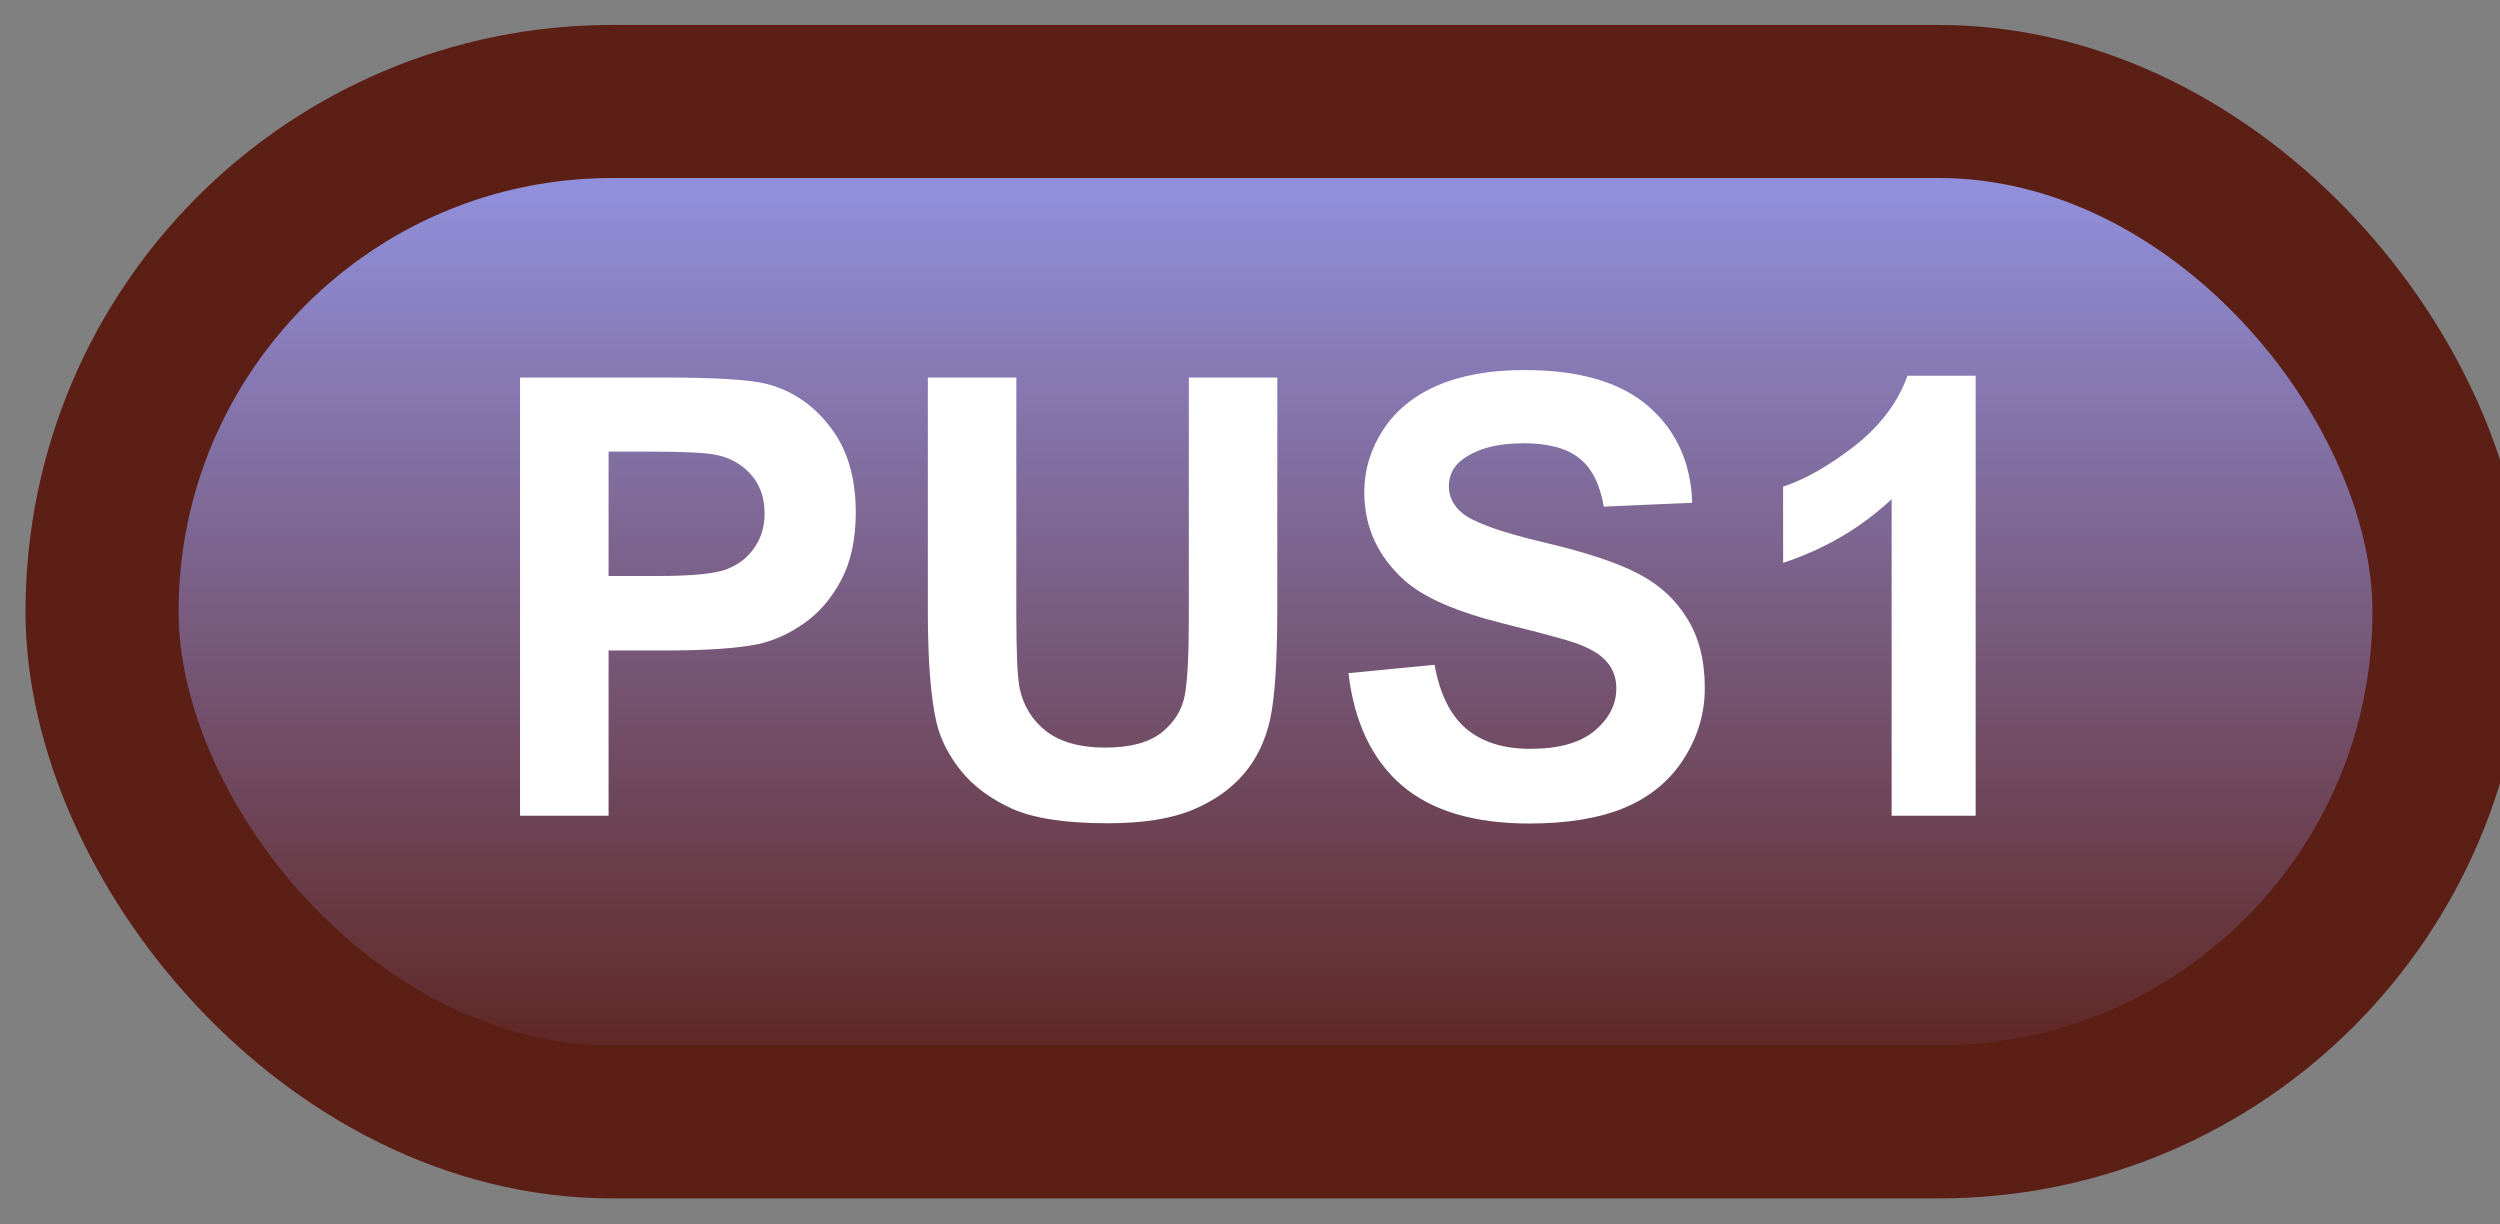 <svg width="49" height="24" viewBox="0 0 49 24" fill="none" xmlns="http://www.w3.org/2000/svg">
<rect x="0" y="0" width="49" height="24" fill="#808080" stroke="none"/>
<rect x="2" y="1.989" width="46" height="20" rx="10" fill="url(#paint0_linear_67_1853)"/>
<rect x="2" y="1.989" width="46" height="20" rx="10" stroke="#5C1F15" stroke-width="3" stroke-linejoin="round"/>
<path d="M10.193 15.989V7.399H12.977C14.031 7.399 14.719 7.442 15.039 7.528C15.531 7.657 15.943 7.938 16.275 8.372C16.607 8.802 16.773 9.358 16.773 10.042C16.773 10.569 16.678 11.012 16.486 11.372C16.295 11.731 16.051 12.014 15.754 12.221C15.461 12.425 15.162 12.559 14.857 12.626C14.443 12.708 13.844 12.749 13.059 12.749H11.928V15.989H10.193ZM11.928 8.852V11.29H12.877C13.56 11.29 14.018 11.245 14.248 11.155C14.479 11.065 14.658 10.925 14.787 10.733C14.92 10.542 14.986 10.319 14.986 10.065C14.986 9.753 14.895 9.495 14.711 9.292C14.527 9.089 14.295 8.962 14.014 8.911C13.807 8.872 13.391 8.852 12.766 8.852H11.928ZM18.186 7.399H19.92V12.052C19.92 12.79 19.941 13.268 19.984 13.487C20.059 13.839 20.234 14.122 20.512 14.337C20.793 14.548 21.176 14.653 21.66 14.653C22.152 14.653 22.523 14.553 22.773 14.354C23.023 14.151 23.174 13.903 23.225 13.61C23.275 13.317 23.301 12.831 23.301 12.151V7.399H25.035V11.911C25.035 12.942 24.988 13.671 24.895 14.096C24.801 14.522 24.627 14.882 24.373 15.175C24.123 15.467 23.787 15.702 23.365 15.878C22.943 16.05 22.393 16.136 21.713 16.136C20.893 16.136 20.27 16.042 19.844 15.854C19.422 15.663 19.088 15.417 18.842 15.116C18.596 14.811 18.434 14.493 18.355 14.161C18.242 13.669 18.186 12.942 18.186 11.981V7.399ZM26.43 13.194L28.117 13.03C28.219 13.596 28.424 14.012 28.732 14.278C29.045 14.544 29.465 14.677 29.992 14.677C30.551 14.677 30.971 14.559 31.252 14.325C31.537 14.087 31.68 13.809 31.68 13.493C31.68 13.29 31.619 13.118 31.498 12.977C31.381 12.833 31.174 12.708 30.877 12.602C30.674 12.532 30.211 12.407 29.488 12.227C28.559 11.997 27.906 11.714 27.531 11.378C27.004 10.905 26.74 10.329 26.74 9.649C26.74 9.212 26.863 8.803 27.109 8.425C27.359 8.042 27.717 7.751 28.182 7.552C28.65 7.352 29.215 7.253 29.875 7.253C30.953 7.253 31.764 7.489 32.307 7.962C32.853 8.434 33.141 9.065 33.168 9.854L31.434 9.93C31.359 9.489 31.199 9.173 30.953 8.981C30.711 8.786 30.346 8.688 29.857 8.688C29.354 8.688 28.959 8.792 28.674 8.999C28.49 9.132 28.398 9.309 28.398 9.532C28.398 9.735 28.484 9.909 28.656 10.053C28.875 10.237 29.406 10.428 30.25 10.628C31.094 10.827 31.717 11.034 32.119 11.249C32.525 11.46 32.842 11.751 33.068 12.122C33.299 12.489 33.414 12.944 33.414 13.487C33.414 13.979 33.277 14.44 33.004 14.87C32.73 15.3 32.344 15.62 31.844 15.831C31.344 16.038 30.721 16.141 29.975 16.141C28.889 16.141 28.055 15.891 27.473 15.391C26.891 14.887 26.543 14.155 26.43 13.194ZM38.723 15.989H37.076V9.784C36.475 10.346 35.766 10.762 34.949 11.032V9.538C35.379 9.397 35.846 9.132 36.35 8.741C36.853 8.346 37.199 7.887 37.387 7.364H38.723V15.989Z" fill="white"/>
<defs>
<linearGradient id="paint0_linear_67_1853" x1="25" y1="1.989" x2="25" y2="21.989" gradientUnits="userSpaceOnUse">
<stop stop-color="#969AED"/>
<stop offset="1" stop-color="#5C1F15"/>
</linearGradient>
</defs>
</svg>
